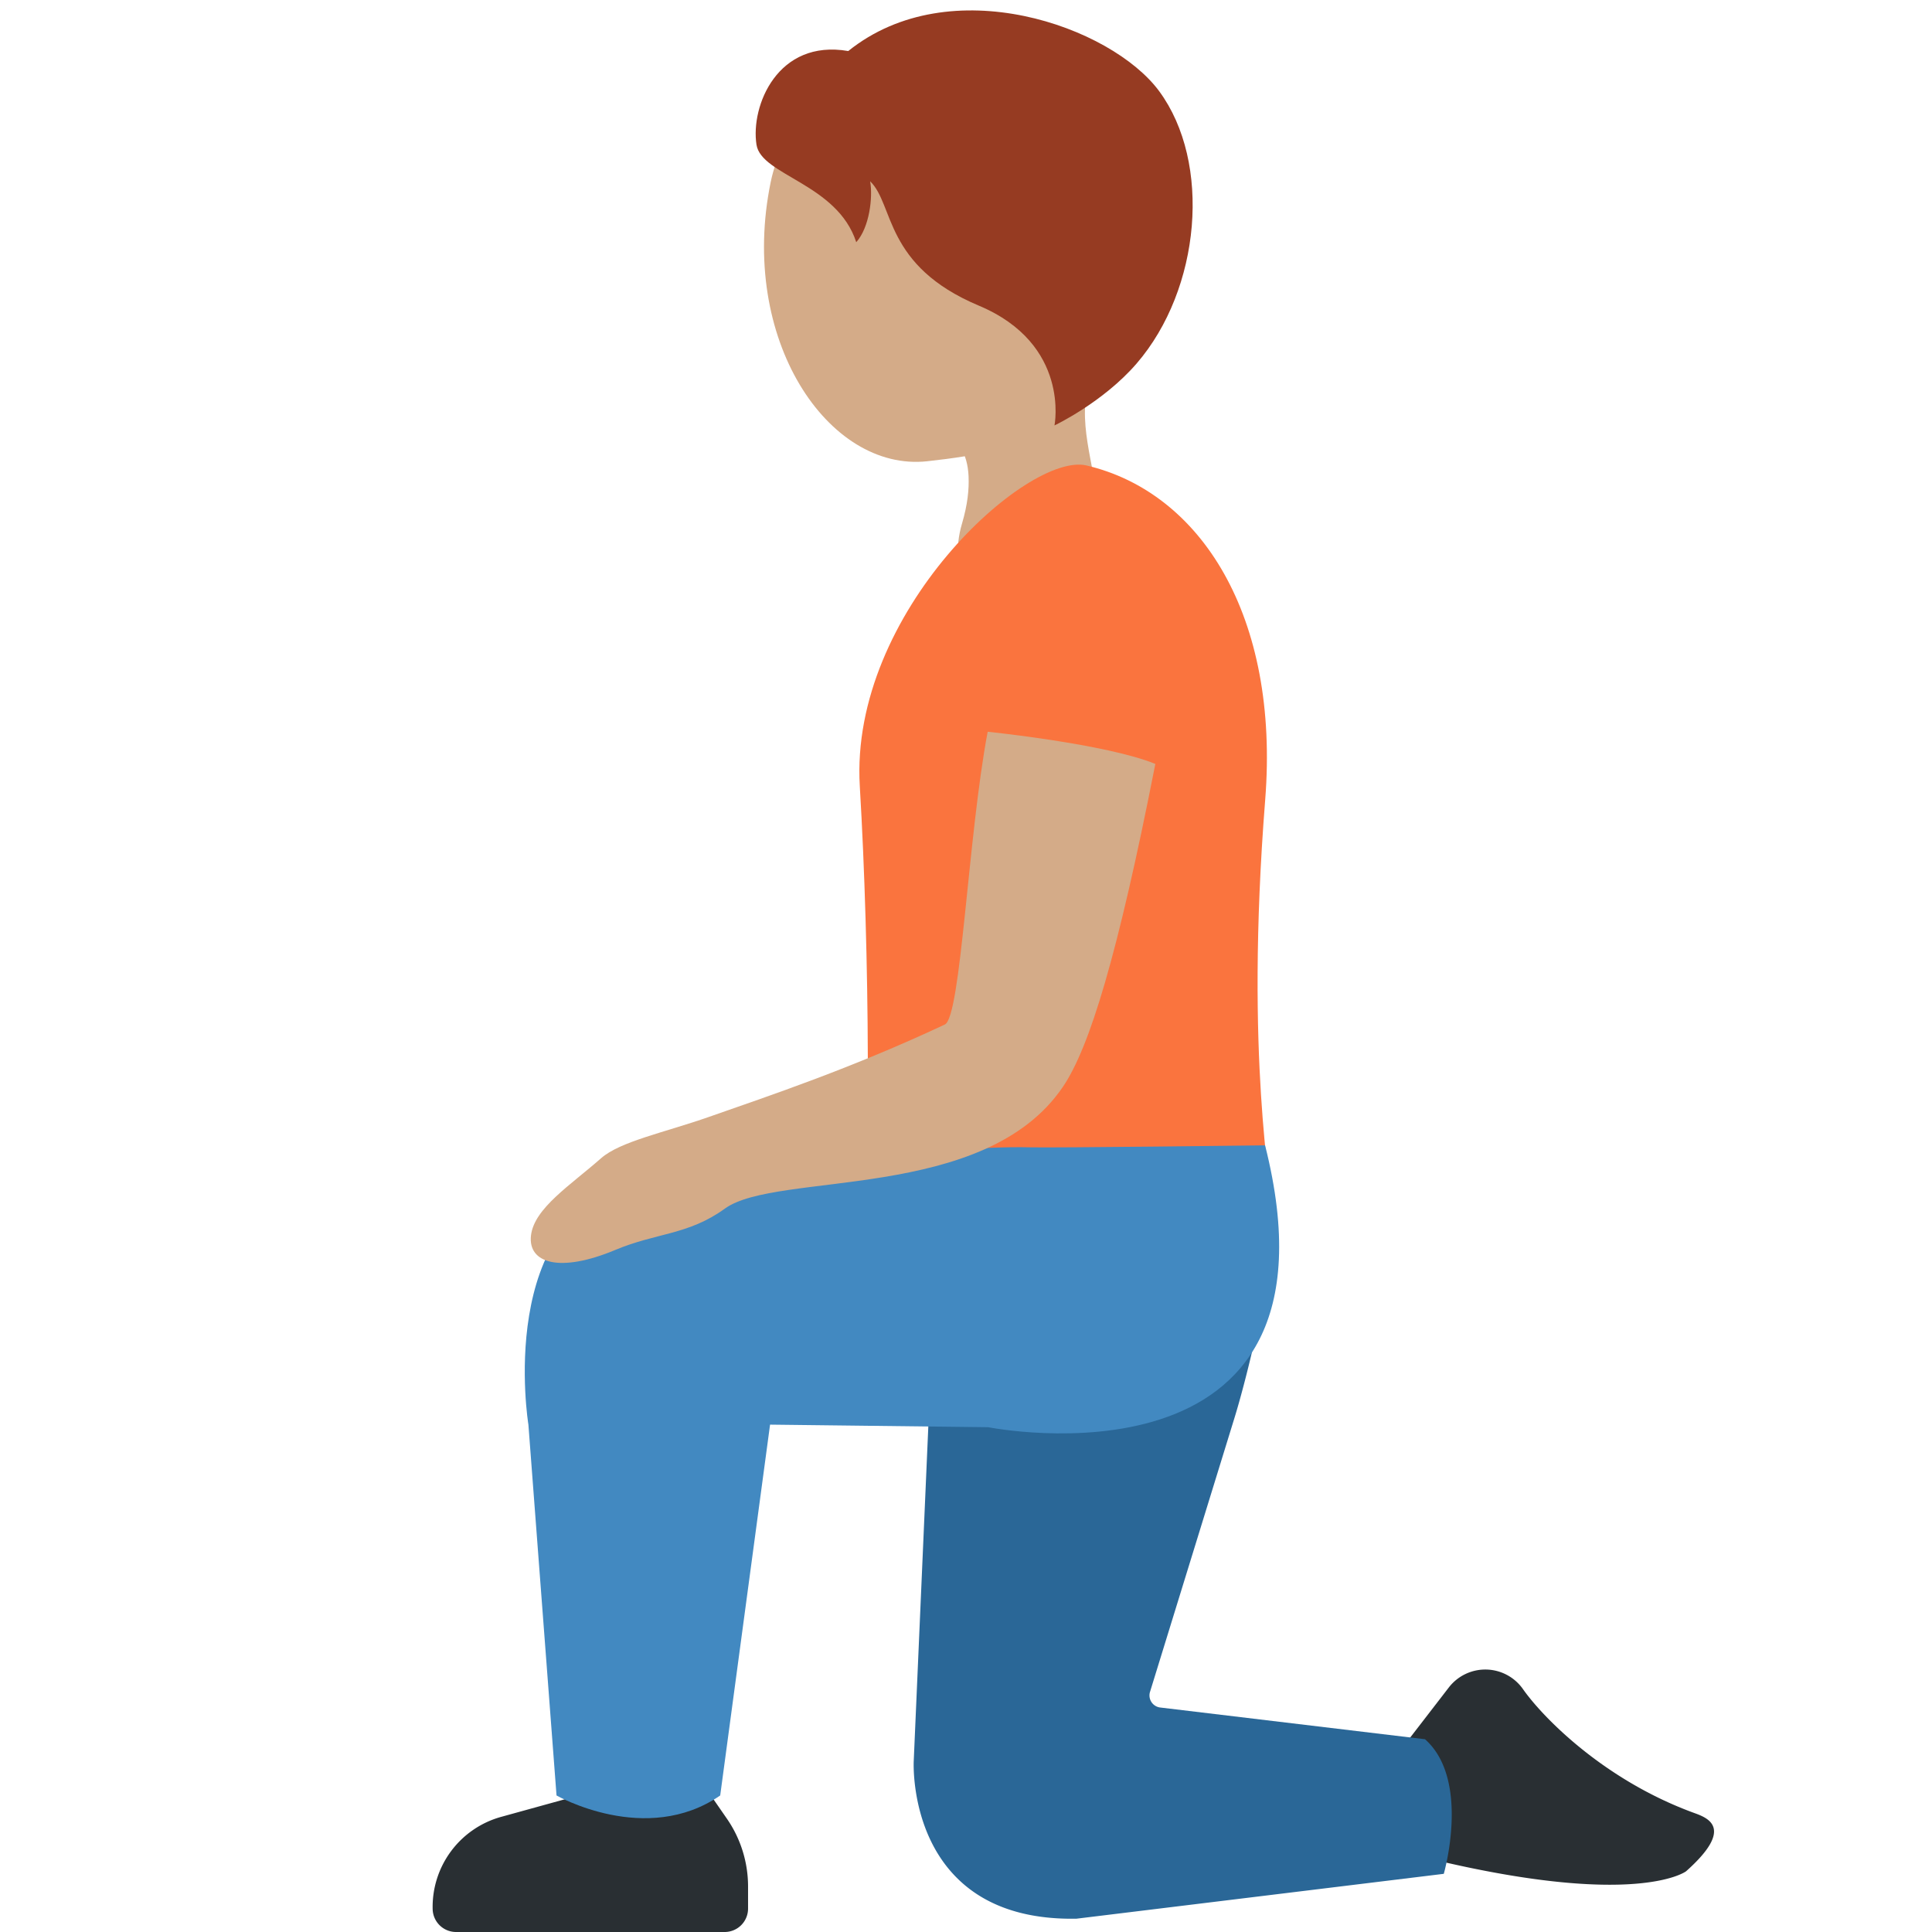 <svg xmlns="http://www.w3.org/2000/svg" viewBox="0 0 36 36"><path fill="#D4AB88" d="M19.321 1.07c-1.81-.712-4.528.226-4.96 2.322-.602 2.925 1.069 5.402 2.914 5.203 1.934-.209 3.121-.638 3.905-2.629.783-1.992-.049-4.184-1.859-4.896z"/><path fill="#D4AB88" d="M20.665 6.478c2.634-3.094-3.711-2.792-3.711-2.792-1.201.044-.374 2.044-.939 3.137-.388.756 1.244 1.157 1.244 1.157s.749-.011.789.897v.008c.009.231-.015.506-.123.873-.538 1.819 1.905 2.934 2.442 1.111.212-.721.13-1.355.022-1.941l-.01-.052c-.163-.87-.365-1.633.286-2.398z"/><path fill="#963B22" d="M21.598 1.697c-.893-1.208-3.89-2.275-5.792-.746-1.317-.228-1.822 1.024-1.71 1.745.089.575 1.504.724 1.859 1.817.246-.274.312-.835.259-1.135.45.433.254 1.573 2.025 2.317 1.712.719 1.41 2.232 1.41 2.232s.902-.426 1.53-1.153c1.198-1.388 1.403-3.745.419-5.077z"/><path fill="#FA743E" d="M23.663 22.44c-.135.623-7.64 1.303-7.64 1.303.213-1.705.181-6.037-.002-9.094-.193-3.24 3.126-6.232 4.223-5.976 2.132.499 3.601 2.809 3.331 6.23-.388 4.917.151 7.245.088 7.537z"/><path fill="#292F33" d="m25.935 32.82 1.062-1.377a.858.858 0 0 1 1.382.032c.363.518 1.507 1.698 3.203 2.312.264.096.724.291-.165 1.082 0 0-1.048.797-5.627-.453M8.498 36h5.005a.436.436 0 0 0 .436-.436v-.412c0-.452-.138-.894-.396-1.266l-.383-.553h-1.933l-1.89.522a1.74 1.74 0 0 0-1.275 1.72.436.436 0 0 0 .436.425z"/><path fill="#2A6797" d="m17.337 25.683-.311 7.133s-.156 2.994 3.033 2.936l6.844-.836s.505-1.75-.35-2.508l-4.933-.591a.227.227 0 0 1-.194-.282l1.579-5.122c.201-.652.548-2.06.603-2.735.034-.414-.195-.091-.185-.51l-6.397 1.838.311.677z"/><path fill="#4289C1" d="M19.208 21.379c-1.871-.051-7.328.63-7.328.63-2.677.629-2.034 4.537-2.034 4.537l.524 6.91s1.668.953 3.05 0l.929-6.91 4.066.048s6.825 1.359 5.158-5.252c0 .001-3.984.048-4.365.037z"/><path fill="#D4AB88" d="M18.404 13.635c-.366 1.931-.497 5.314-.798 5.455-1.738.816-3.258 1.323-4.399 1.723-.827.29-1.652.456-2.008.77-.569.502-1.246.93-1.305 1.439-.059.517.535.703 1.573.268.762-.32 1.36-.276 2.041-.77.97-.703 4.838-.108 6.3-2.272.494-.73 1.018-2.438 1.72-6.013-.904-.372-3.124-.6-3.124-.6z"/></svg>